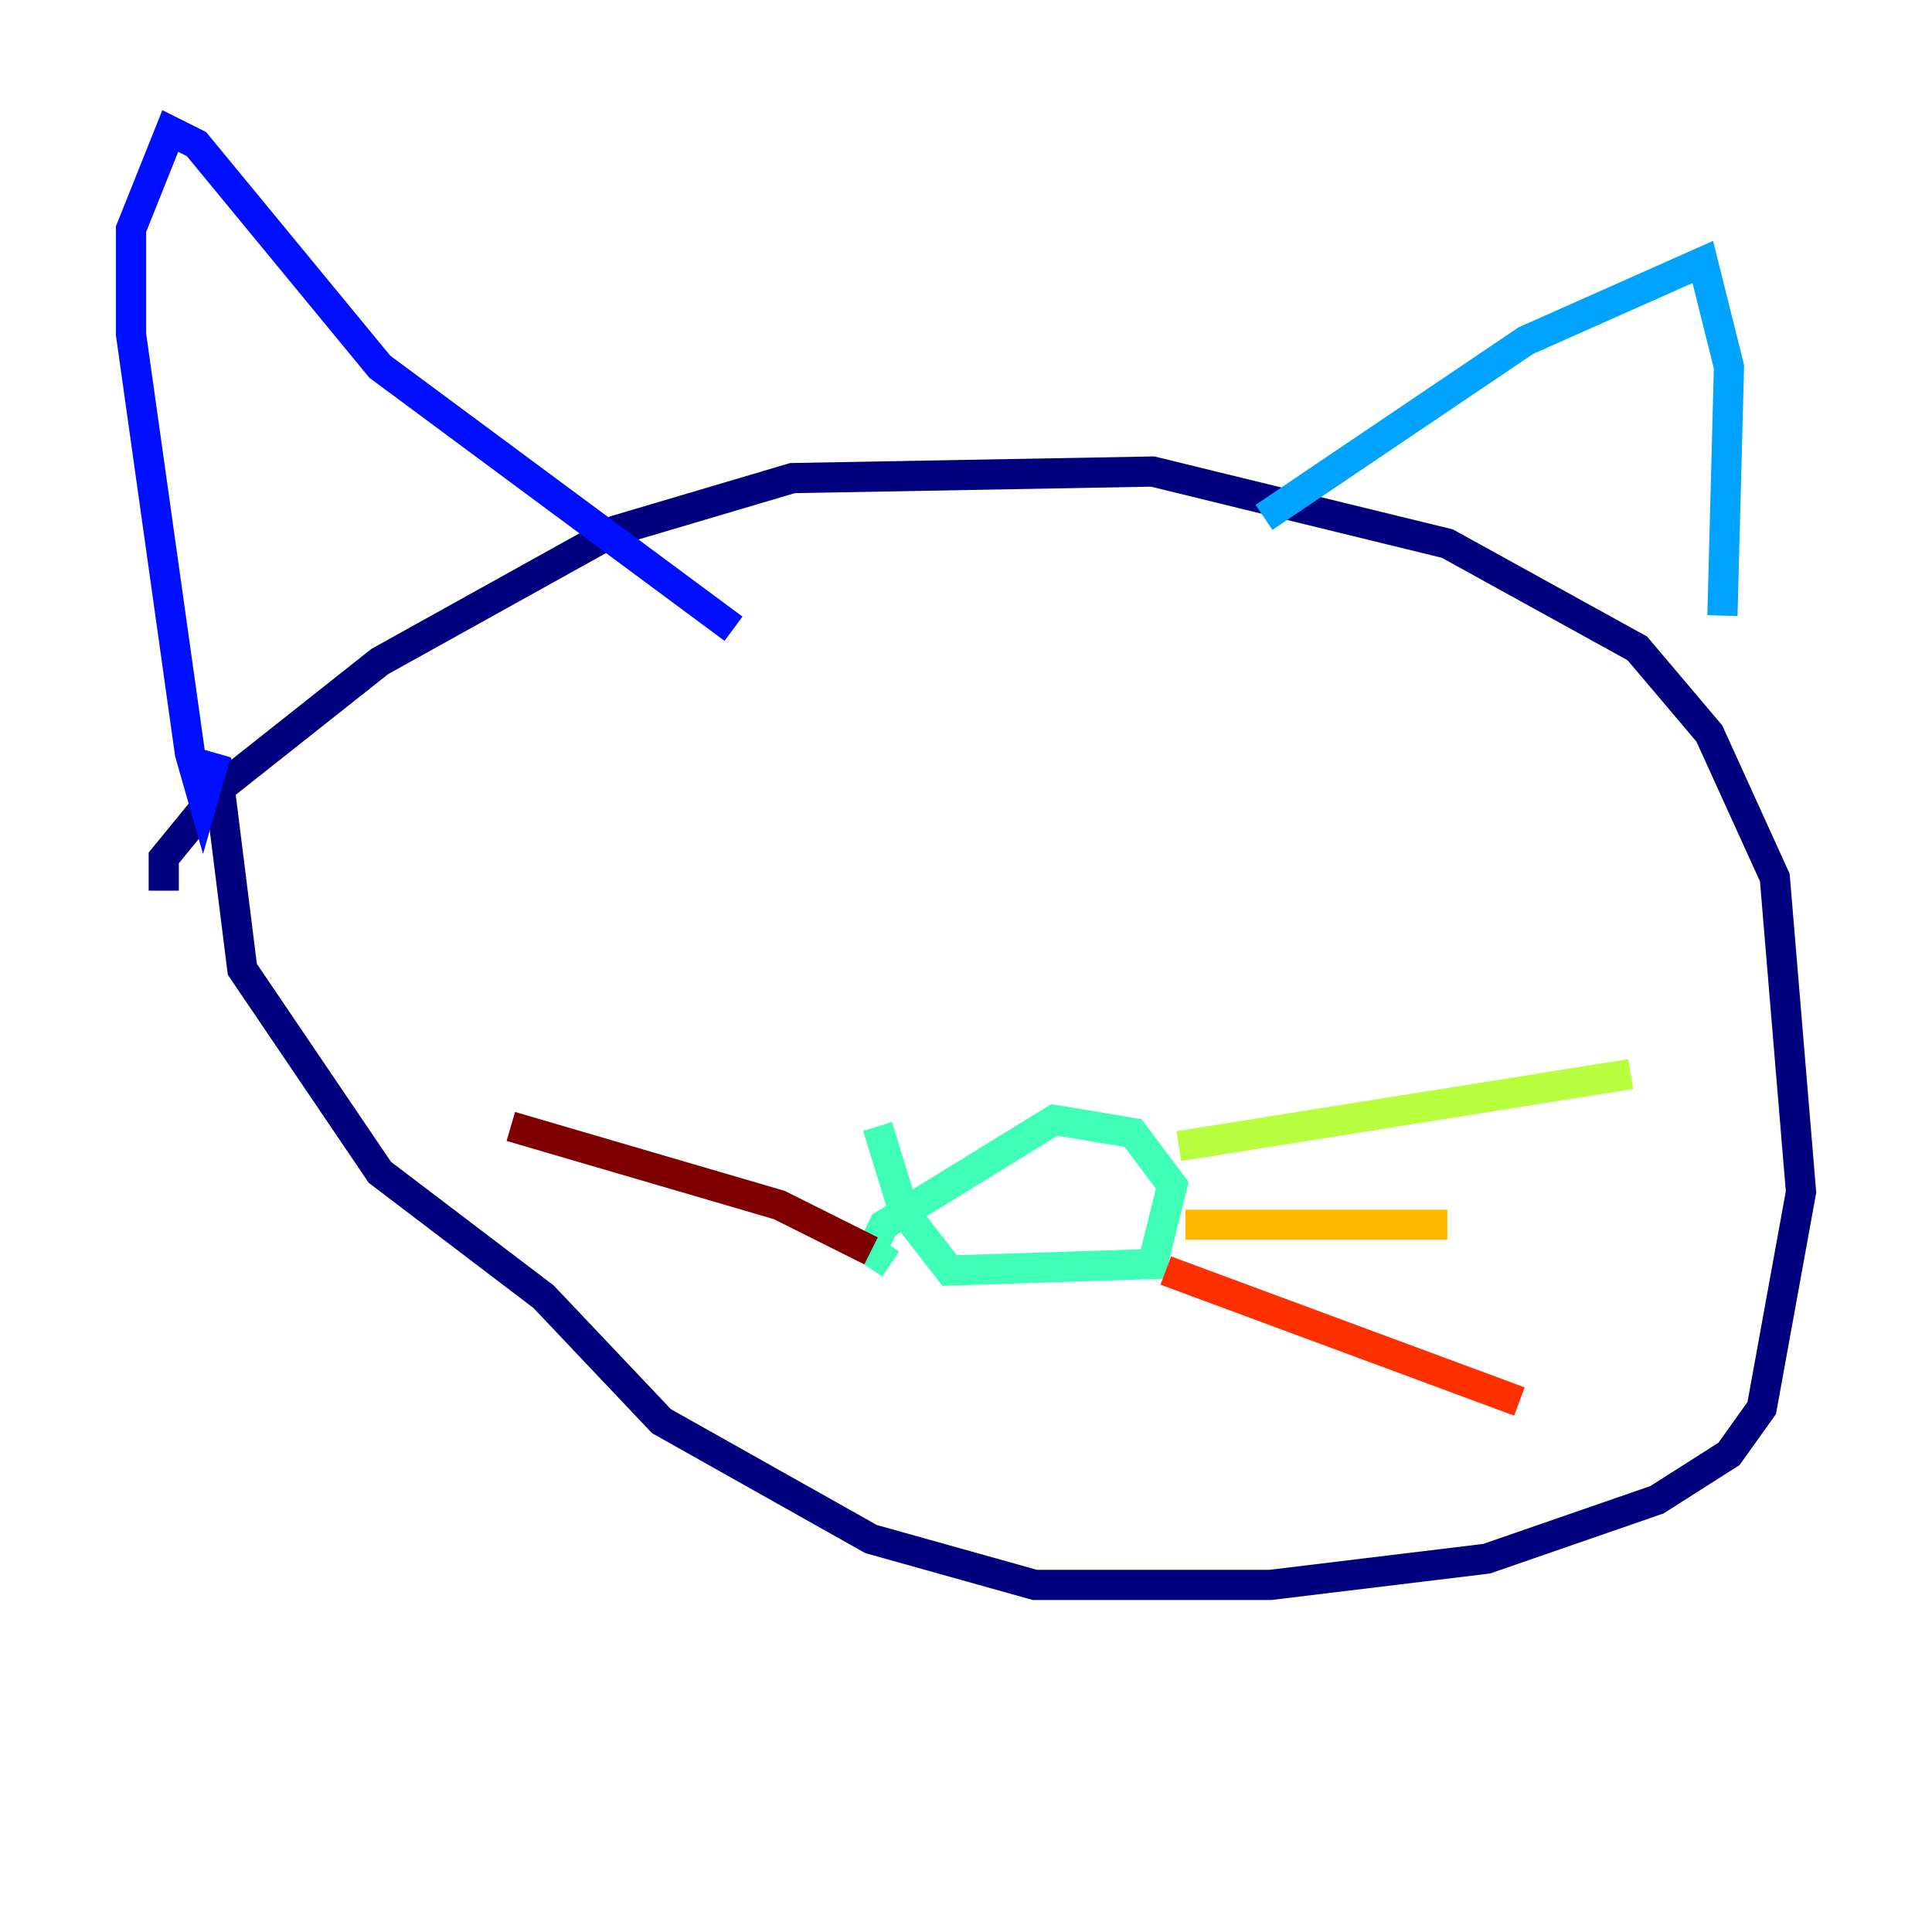 <?xml version="1.0" encoding="utf-8" ?>
<svg baseProfile="tiny" height="128" version="1.2" viewBox="0,0,128,128" width="128" xmlns="http://www.w3.org/2000/svg" xmlns:ev="http://www.w3.org/2001/xml-events" xmlns:xlink="http://www.w3.org/1999/xlink"><defs /><polyline fill="none" points="10.848,59.01 10.848,56.841 14.752,52.068 25.166,43.824 40.786,35.146 52.502,31.675 76.366,31.241 95.891,36.014 108.475,42.956 113.248,48.597 117.586,58.142 119.322,78.969 116.719,93.288 114.549,96.325 109.776,99.363 98.495,103.268 84.176,105.003 68.556,105.003 57.709,101.966 43.824,94.156 36.014,85.912 25.166,77.668 16.054,64.217 14.319,50.332" stroke="#00007f" stroke-width="2" /><polyline fill="none" points="14.319,49.898 13.451,52.936 12.583,49.898 8.678,22.129 8.678,15.186 11.281,8.678 13.017,9.546 25.166,24.298 48.597,41.654" stroke="#0010ff" stroke-width="2" /><polyline fill="none" points="83.742,34.278 101.098,22.563 112.814,17.356 114.549,24.298 114.115,40.786" stroke="#00a4ff" stroke-width="2" /><polyline fill="none" points="58.142,74.63 59.878,80.271 62.915,84.176 76.366,83.742 77.668,78.536 75.064,75.064 69.858,74.197 58.576,81.139 57.709,82.875 59.01,83.742" stroke="#3fffb7" stroke-width="2" /><polyline fill="none" points="78.102,75.932 108.041,71.159" stroke="#b7ff3f" stroke-width="2" /><polyline fill="none" points="78.536,81.139 95.891,81.139" stroke="#ffb900" stroke-width="2" /><polyline fill="none" points="77.234,84.176 100.664,92.854" stroke="#ff3000" stroke-width="2" /><polyline fill="none" points="57.709,82.875 51.634,79.837 33.844,74.63" stroke="#7f0000" stroke-width="2" /></svg>